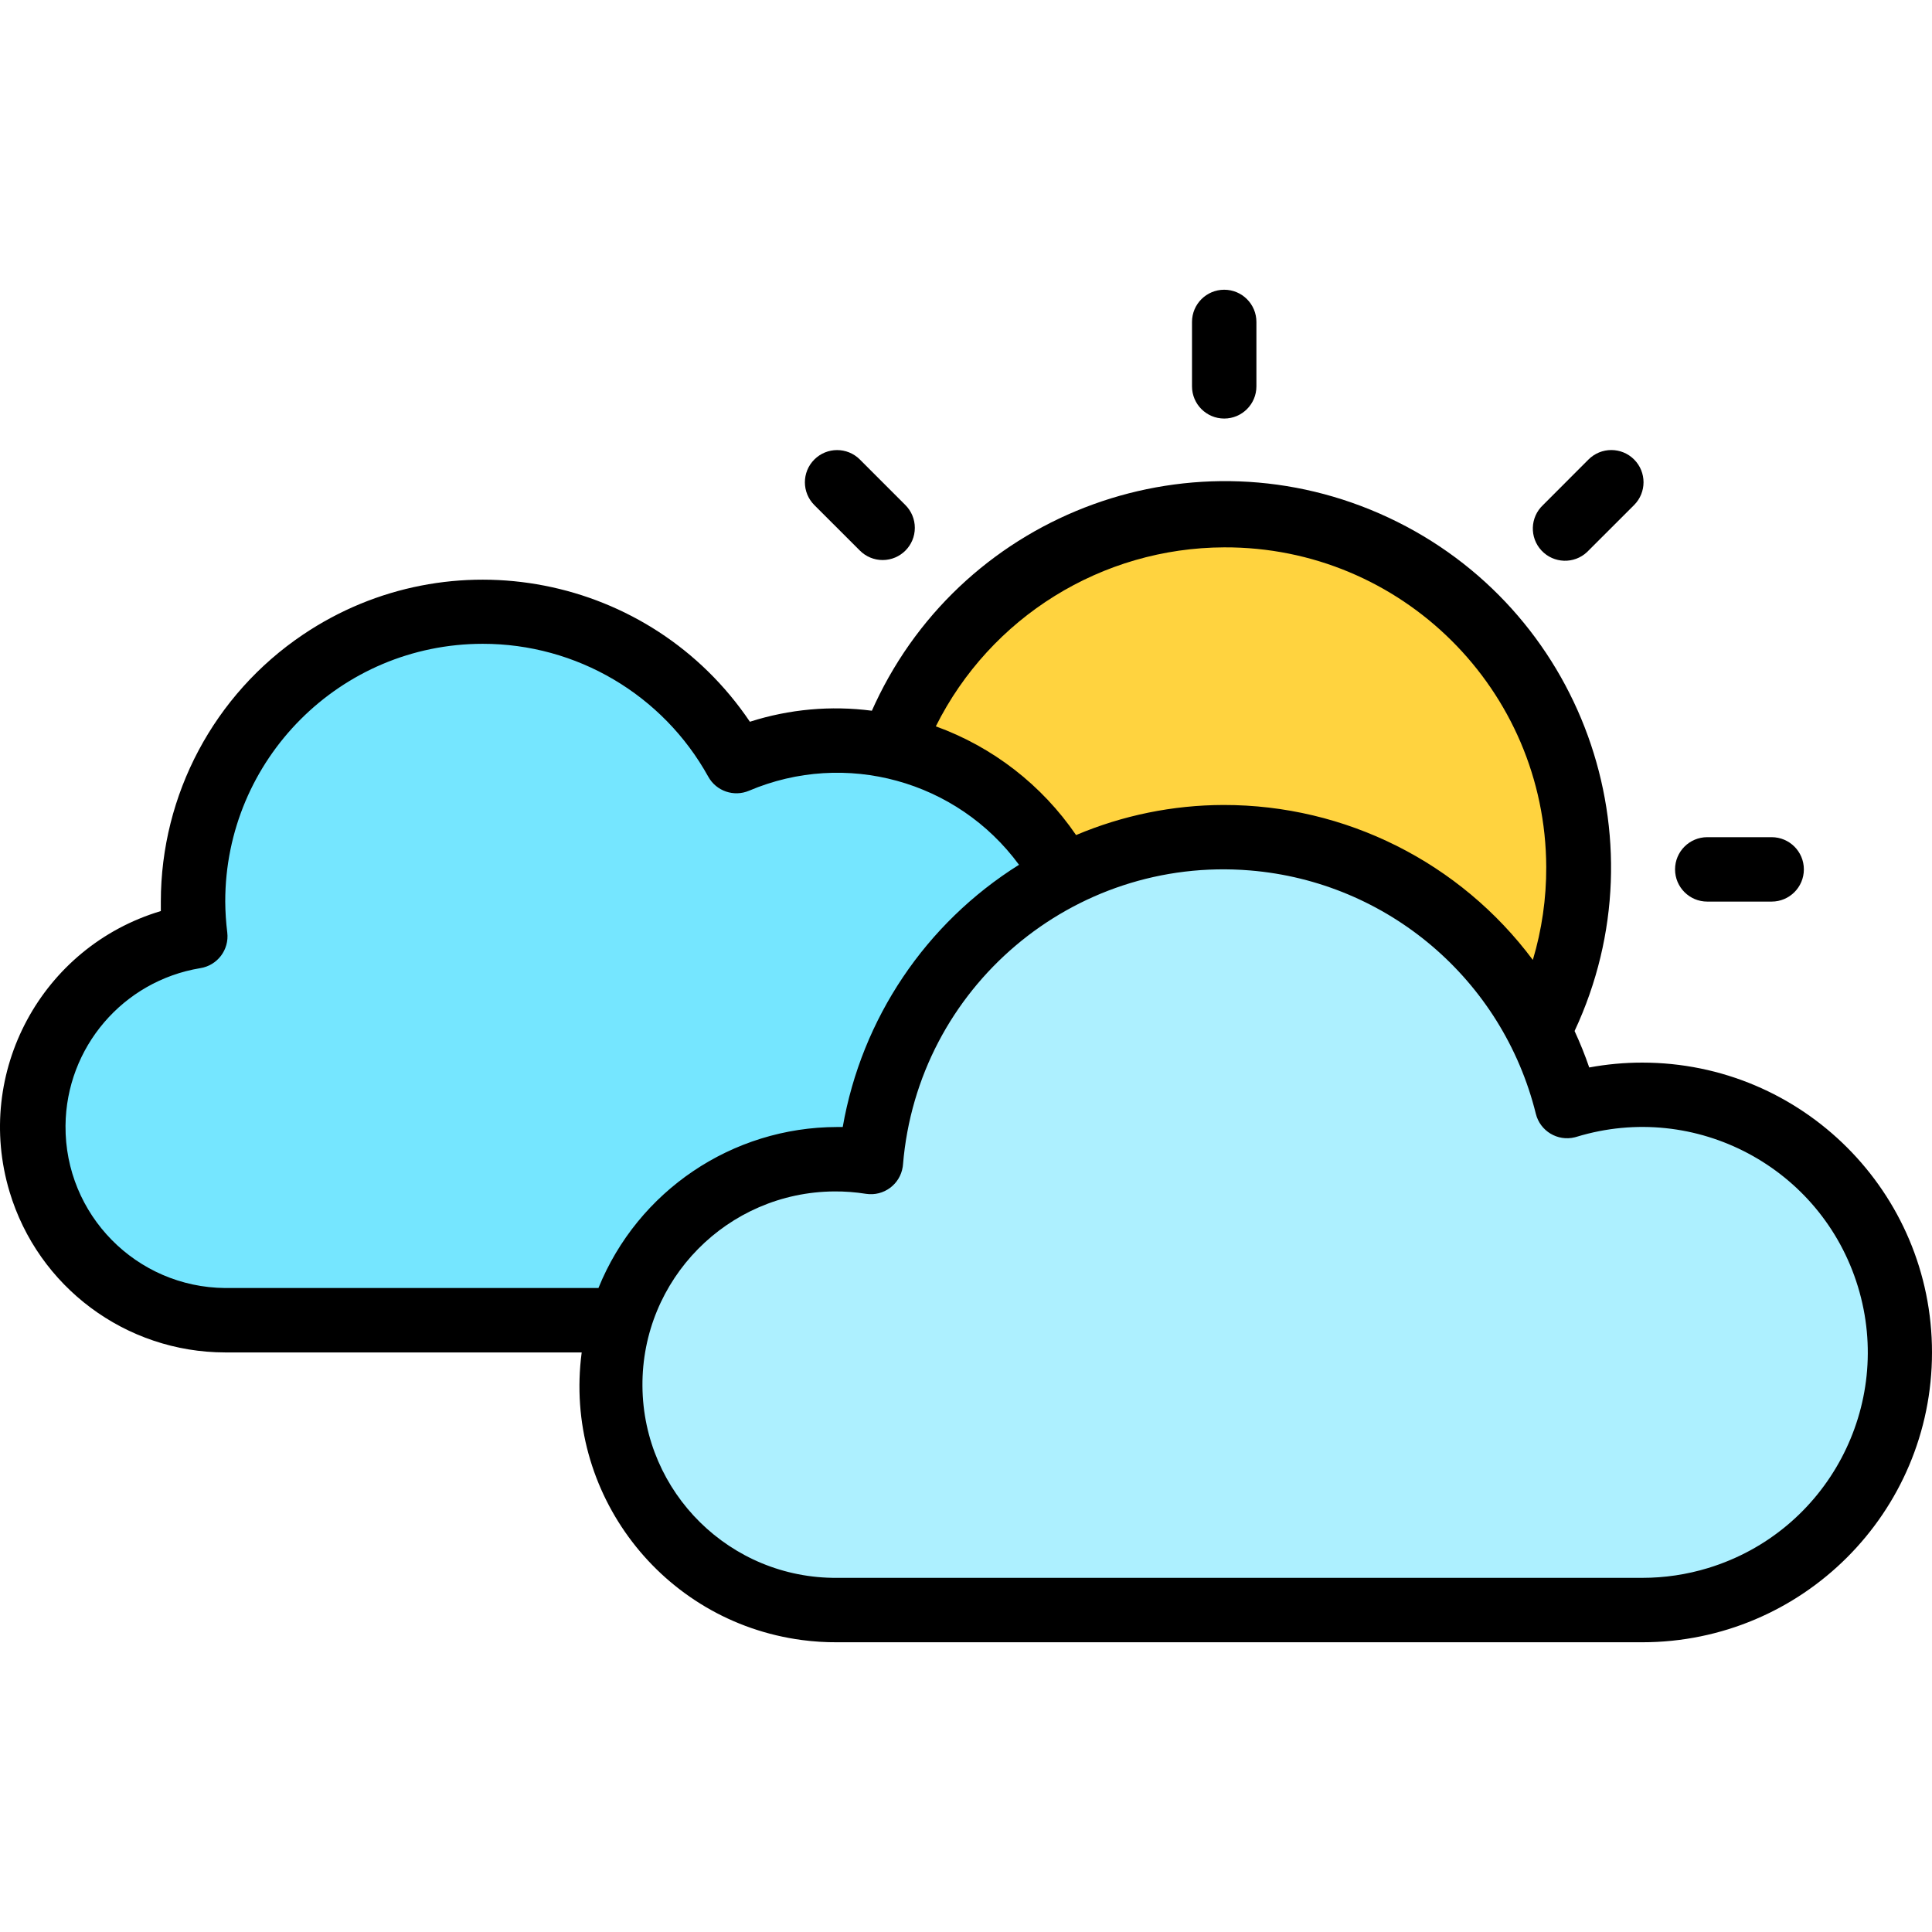 <?xml version="1.0" encoding="iso-8859-1"?>
<!-- Generator: Adobe Illustrator 19.0.0, SVG Export Plug-In . SVG Version: 6.00 Build 0)  -->
<svg version="1.1" id="Capa_1" xmlns="http://www.w3.org/2000/svg" xmlns:xlink="http://www.w3.org/1999/xlink" x="0px" y="0px"
	 viewBox="0 0 479.956 479.956" style="enable-background:new 0 0 479.956 479.956;" xml:space="preserve">
<path d="M312.124,95.977v-16c0-4.418-3.582-8-8-8s-8,3.582-8,8v16c0,4.418,3.582,8,8,8S312.124,100.396,312.124,95.977z"/>
<path d="M394.628,136.777l11.32-11.312c3.126-3.126,3.126-8.194,0-11.32s-8.194-3.126-11.32,0l-11.312,11.328
	c-3.221,3.025-3.38,8.087-0.355,11.308s8.087,3.38,11.308,0.355C394.392,137.021,394.512,136.901,394.628,136.777z"/>
<path d="M440.124,223.977c4.418,0,8-3.582,8-8s-3.582-8-8-8h-16c-4.418,0-8,3.582-8,8s3.582,8,8,8H440.124z"/>
<path d="M219.268,139.129c4.418-0.001,7.999-3.583,7.998-8.002c0-2.121-0.843-4.155-2.342-5.654l-11.312-11.32
	c-3.126-3.124-8.192-3.122-11.316,0.004c-3.124,3.126-3.122,8.192,0.004,11.316l11.312,11.304
	C215.11,138.281,217.145,139.127,219.268,139.129L219.268,139.129z"/>
<circle style="fill:#FFD33F;" cx="304.116" cy="215.977" r="88"/>
<path style="fill:#75E6FF;" d="M271.956,247.977c0.005-35.346-28.645-64.004-63.991-64.009c-8.611-0.001-17.133,1.735-25.057,5.105
	c-19.036-34.842-62.712-47.655-97.554-28.619c-25.956,14.181-40.577,42.813-36.846,72.155
	c-26.161,4.284-43.896,28.965-39.612,55.126c3.782,23.091,23.661,40.091,47.06,40.242h216c22.091,0,40-17.909,40-40
	S294.047,247.977,271.956,247.977z"/>
<path style="fill:#ADF0FF;" d="M407.956,271.977c-6.33-0.001-12.625,0.937-18.68,2.784c-11.667-47.13-59.331-75.879-106.461-64.212
	c-36.636,9.069-63.395,40.51-66.491,78.124c-2.768-0.443-5.565-0.676-8.368-0.696c-30.928,0-56,25.072-56,56s25.072,56,56,56h200
	c35.346,0,64-28.654,64-64S443.302,271.977,407.956,271.977L407.956,271.977z"/>
<path d="M407.956,263.977c-4.412,0.001-8.814,0.406-13.152,1.208c-1.056-3.08-2.271-6.102-3.64-9.056
	c22.454-47.986,1.756-105.089-46.23-127.543s-105.089-1.756-127.543,46.23c-0.271,0.579-0.536,1.161-0.795,1.745
	c-10.18-1.326-20.526-0.392-30.304,2.736c-24.696-36.636-74.416-46.316-111.052-21.62c-22.049,14.863-35.272,39.709-35.284,66.3
	v2.352c-29.629,8.869-46.458,40.078-37.589,69.707c7.089,23.683,28.868,39.915,53.589,39.941h88.552
	c-4.622,34.838,19.872,66.826,54.71,71.448c2.896,0.384,5.816,0.569,8.738,0.552h200c39.764,0,72-32.236,72-72
	S447.72,263.977,407.956,263.977z M304.124,135.977c44.019-0.164,79.836,35.388,80,79.407c0.029,7.818-1.092,15.598-3.328,23.089
	c-18.088-24.257-46.582-38.532-76.84-38.496c-12.586,0.027-25.041,2.567-36.632,7.472c-8.496-12.431-20.684-21.878-34.84-27.008
	C246.048,153.278,273.762,136.076,304.124,135.977L304.124,135.977z M55.956,319.977c-22.091-0.176-39.856-18.227-39.68-40.317
	c0.155-19.454,14.285-35.976,33.48-39.147c4.254-0.667,7.217-4.581,6.704-8.856c-0.318-2.548-0.486-5.112-0.504-7.68
	c-0.022-35.346,28.614-64.018,63.96-64.04c23.297-0.015,44.762,12.631,56.04,33.016c1.987,3.582,6.359,5.084,10.128,3.48
	c23.917-10.156,51.678-2.539,67.064,18.4c-23.177,14.519-39.097,38.2-43.792,65.144h-1.4c-26.058,0.037-49.498,15.851-59.288,40
	H55.956z M407.956,391.977h-200c-26.509,0.197-48.159-21.132-48.356-47.641c-0.197-26.509,21.132-48.159,47.641-48.356
	c2.65-0.02,5.298,0.18,7.915,0.597c4.369,0.66,8.445-2.346,9.106-6.715c0.027-0.177,0.048-0.355,0.062-0.533
	c3.619-43.986,42.21-76.709,86.195-73.091c34.196,2.813,62.78,27.143,71.021,60.451c1.062,4.289,5.399,6.905,9.688,5.843
	c0.14-0.035,0.278-0.073,0.416-0.115c29.58-9.03,60.88,7.63,69.91,37.21s-7.63,60.88-37.21,69.91
	C419.032,391.159,413.509,391.981,407.956,391.977z"/>
<g>
</g>
<g>
</g>
<g>
</g>
<g>
</g>
<g>
</g>
<g>
</g>
<g>
</g>
<g>
</g>
<g>
</g>
<g>
</g>
<g>
</g>
<g>
</g>
<g>
</g>
<g>
</g>
<g>
</g>
</svg>
